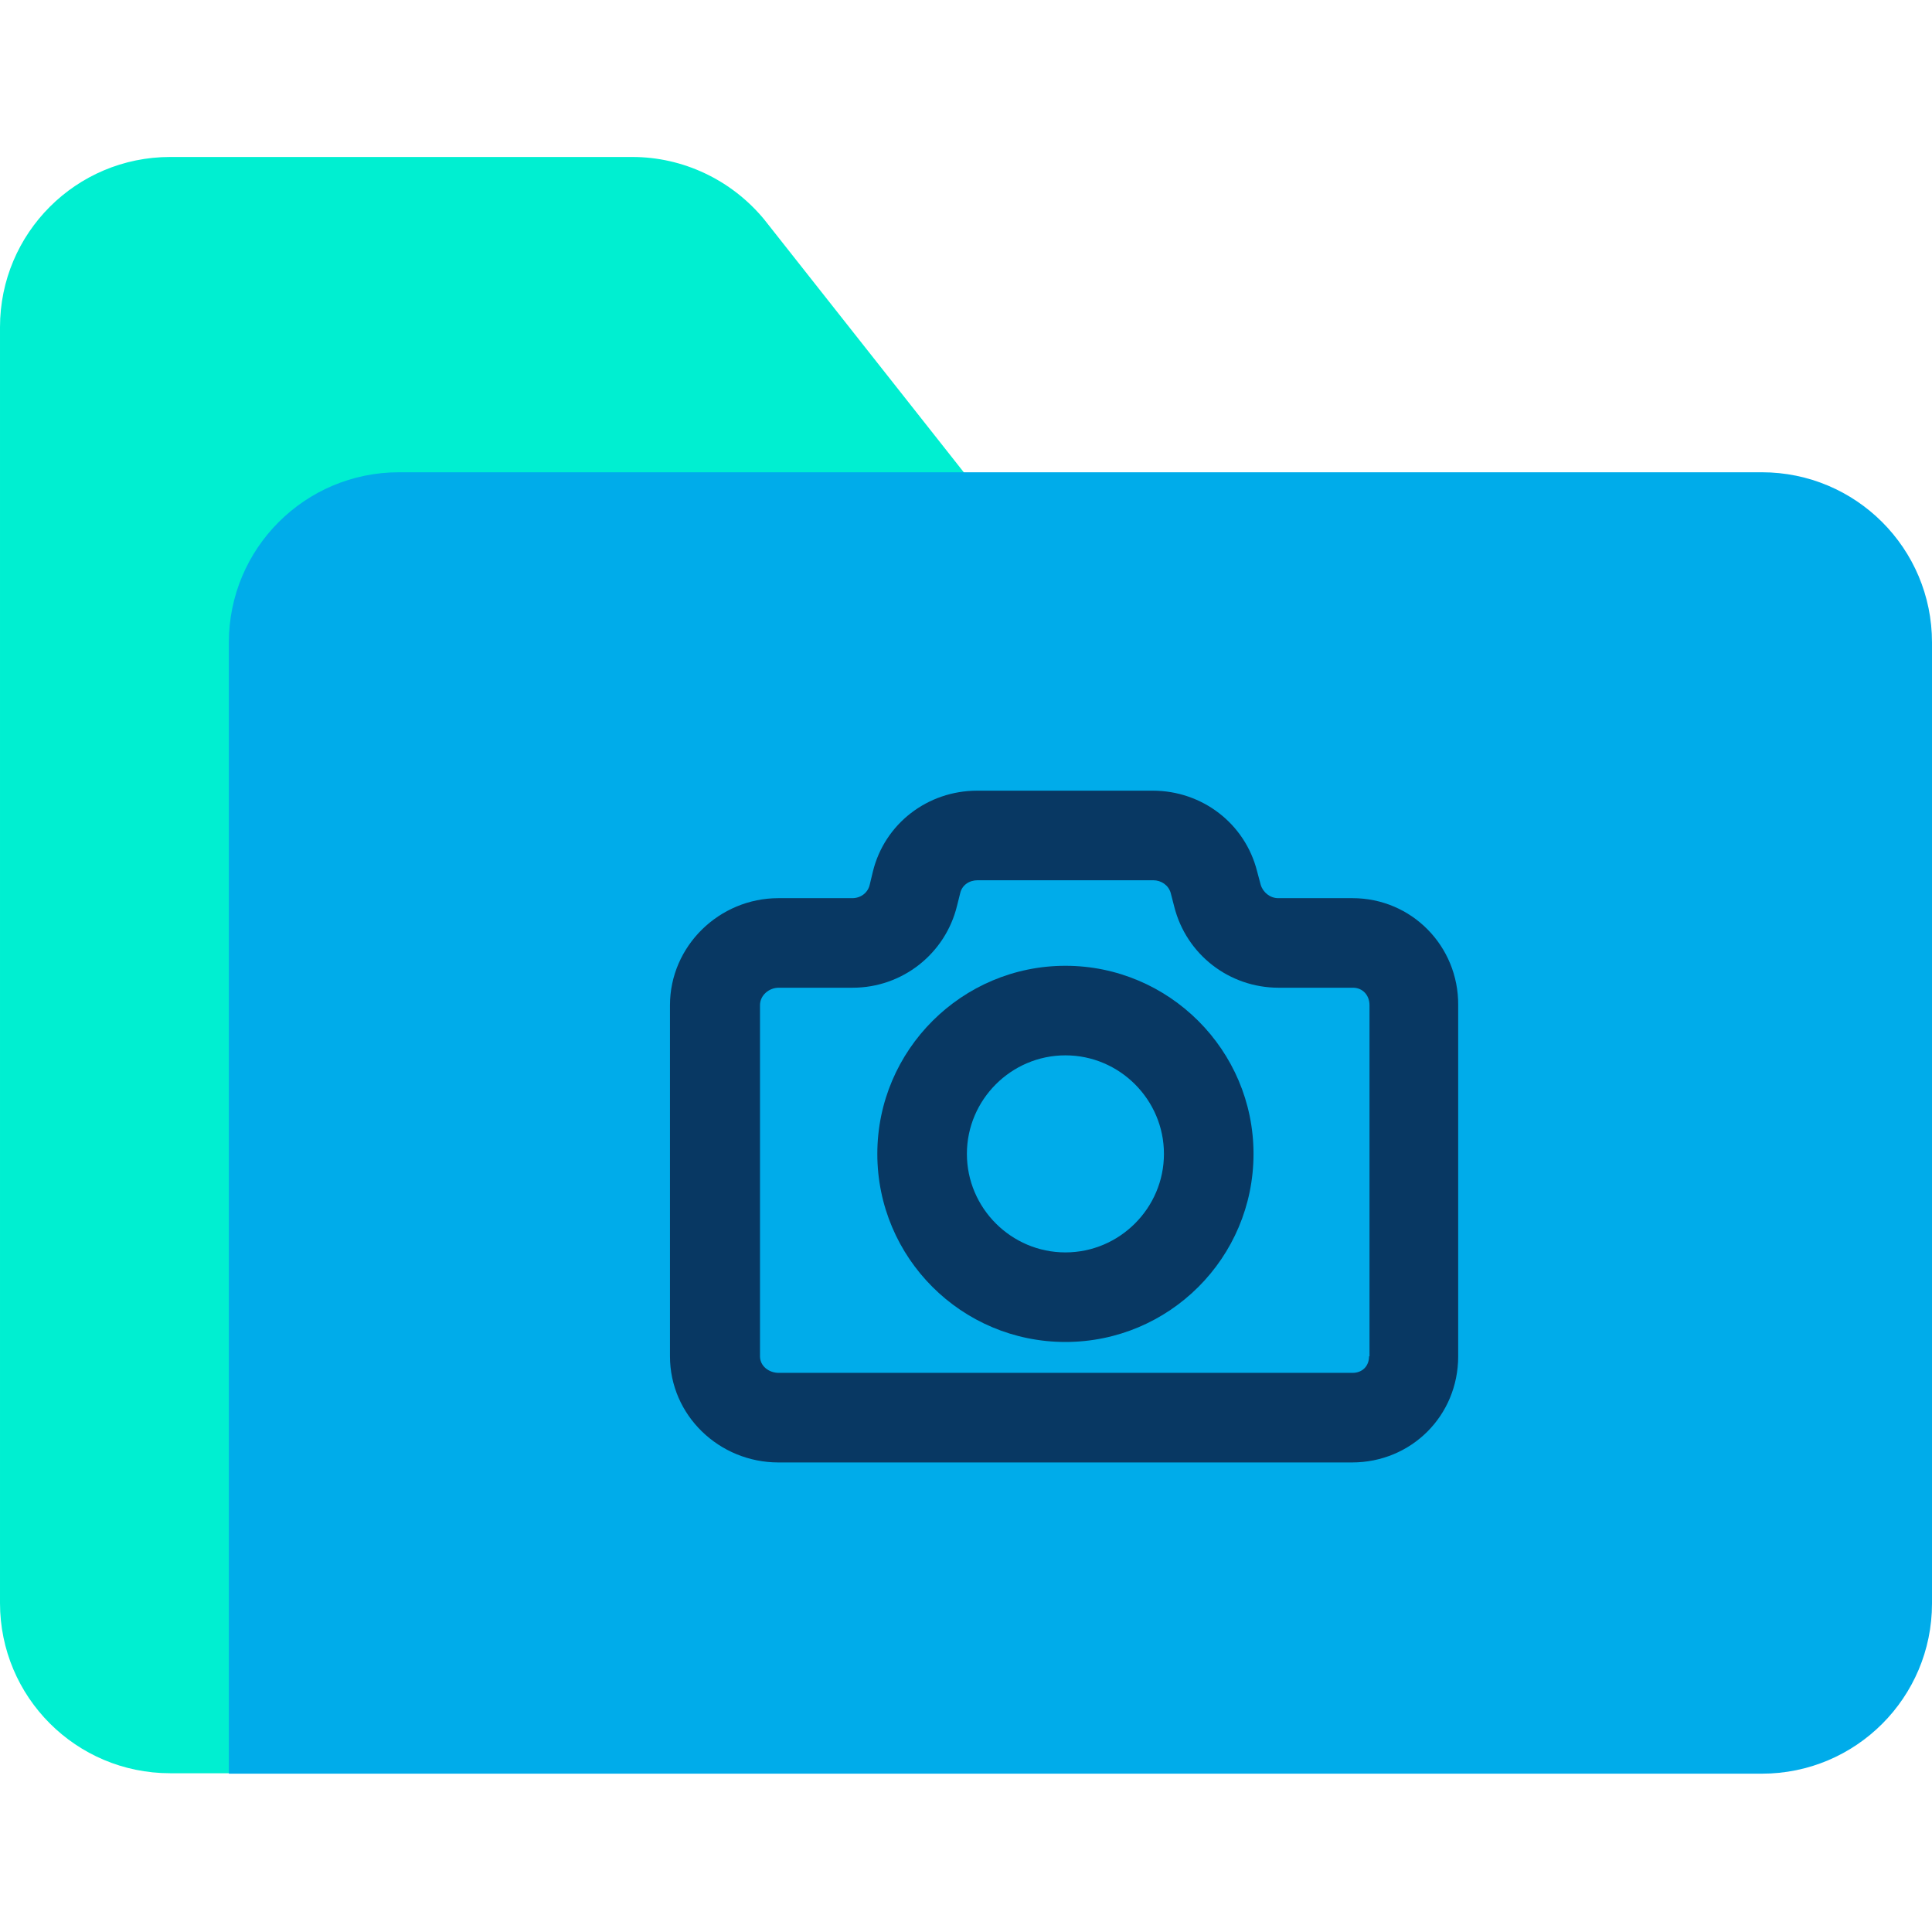 <svg height="640pt" viewBox="0 -52 640 640" width="640pt" xmlns="http://www.w3.org/2000/svg"><path d="m253.09 20.621 68.395 86.641h-174.469c-31.152 0-56.371 25.219-56.371 56.371v371.777h-34.273c-31.152 0-56.371-25.219-56.371-56.379v-422.66c0-31.152 25.219-56.371 56.371-56.371h153.105c16.766 0 32.785 7.562 43.613 20.621zm0 0" fill="#00efd1"/><path d="m640 160.816v318.367c0 31.152-25.219 56.371-56.371 56.371h-507.816v-374.738c0-31.152 25.219-56.371 56.371-56.371h451.445c31.152 0 56.371 25.219 56.371 56.371zm0 0" fill="#00acea"/><g fill="#083863"><path d="m448.031 245.527h-24.629c-2.668 0-5.043-1.93-5.785-4.453l-1.188-4.449c-4.004-15.875-18.246-26.703-34.562-26.703h-58.156c-16.469 0-30.711 10.977-34.57 26.852l-1.035 4.301c-.598 2.672-2.969 4.453-5.785 4.453h-24.477c-19.586 0-35.906 15.875-35.906 35.453v116.309c0 19.586 16.32 35.164 35.906 35.164h190.039c19.582 0 35.16-15.43 35.16-35.164v-116.309c.145-19.578-15.43-35.453-35.012-35.453zm5.488 151.762c0 3.266-2.227 5.492-5.492 5.492h-190.039c-3.266 0-6.23-2.227-6.23-5.492v-116.309c0-3.262 2.965-5.785 6.23-5.785h24.477c16.473 0 30.707-11.273 34.566-27.148l1.039-4.148c.598-2.672 2.969-4.305 5.789-4.305h58.152c2.672 0 5.043 1.633 5.785 4.152l1.188 4.598c4.004 15.875 18.246 26.852 34.566 26.852h24.629c3.262 0 5.488 2.523 5.488 5.785v116.309zm0 0"/><path d="m352.934 267.93c-34.266 0-62.309 27.891-62.309 62.305 0 34.418 27.891 62.309 62.309 62.309 34.418 0 62.309-27.891 62.309-62.309 0-34.414-28.039-62.305-62.309-62.305zm0 94.945c-17.949 0-32.637-14.688-32.637-32.641 0-17.949 14.688-32.637 32.637-32.637 17.949 0 32.637 14.688 32.637 32.637 0 17.953-14.688 32.641-32.637 32.641zm0 0"/></g></svg>